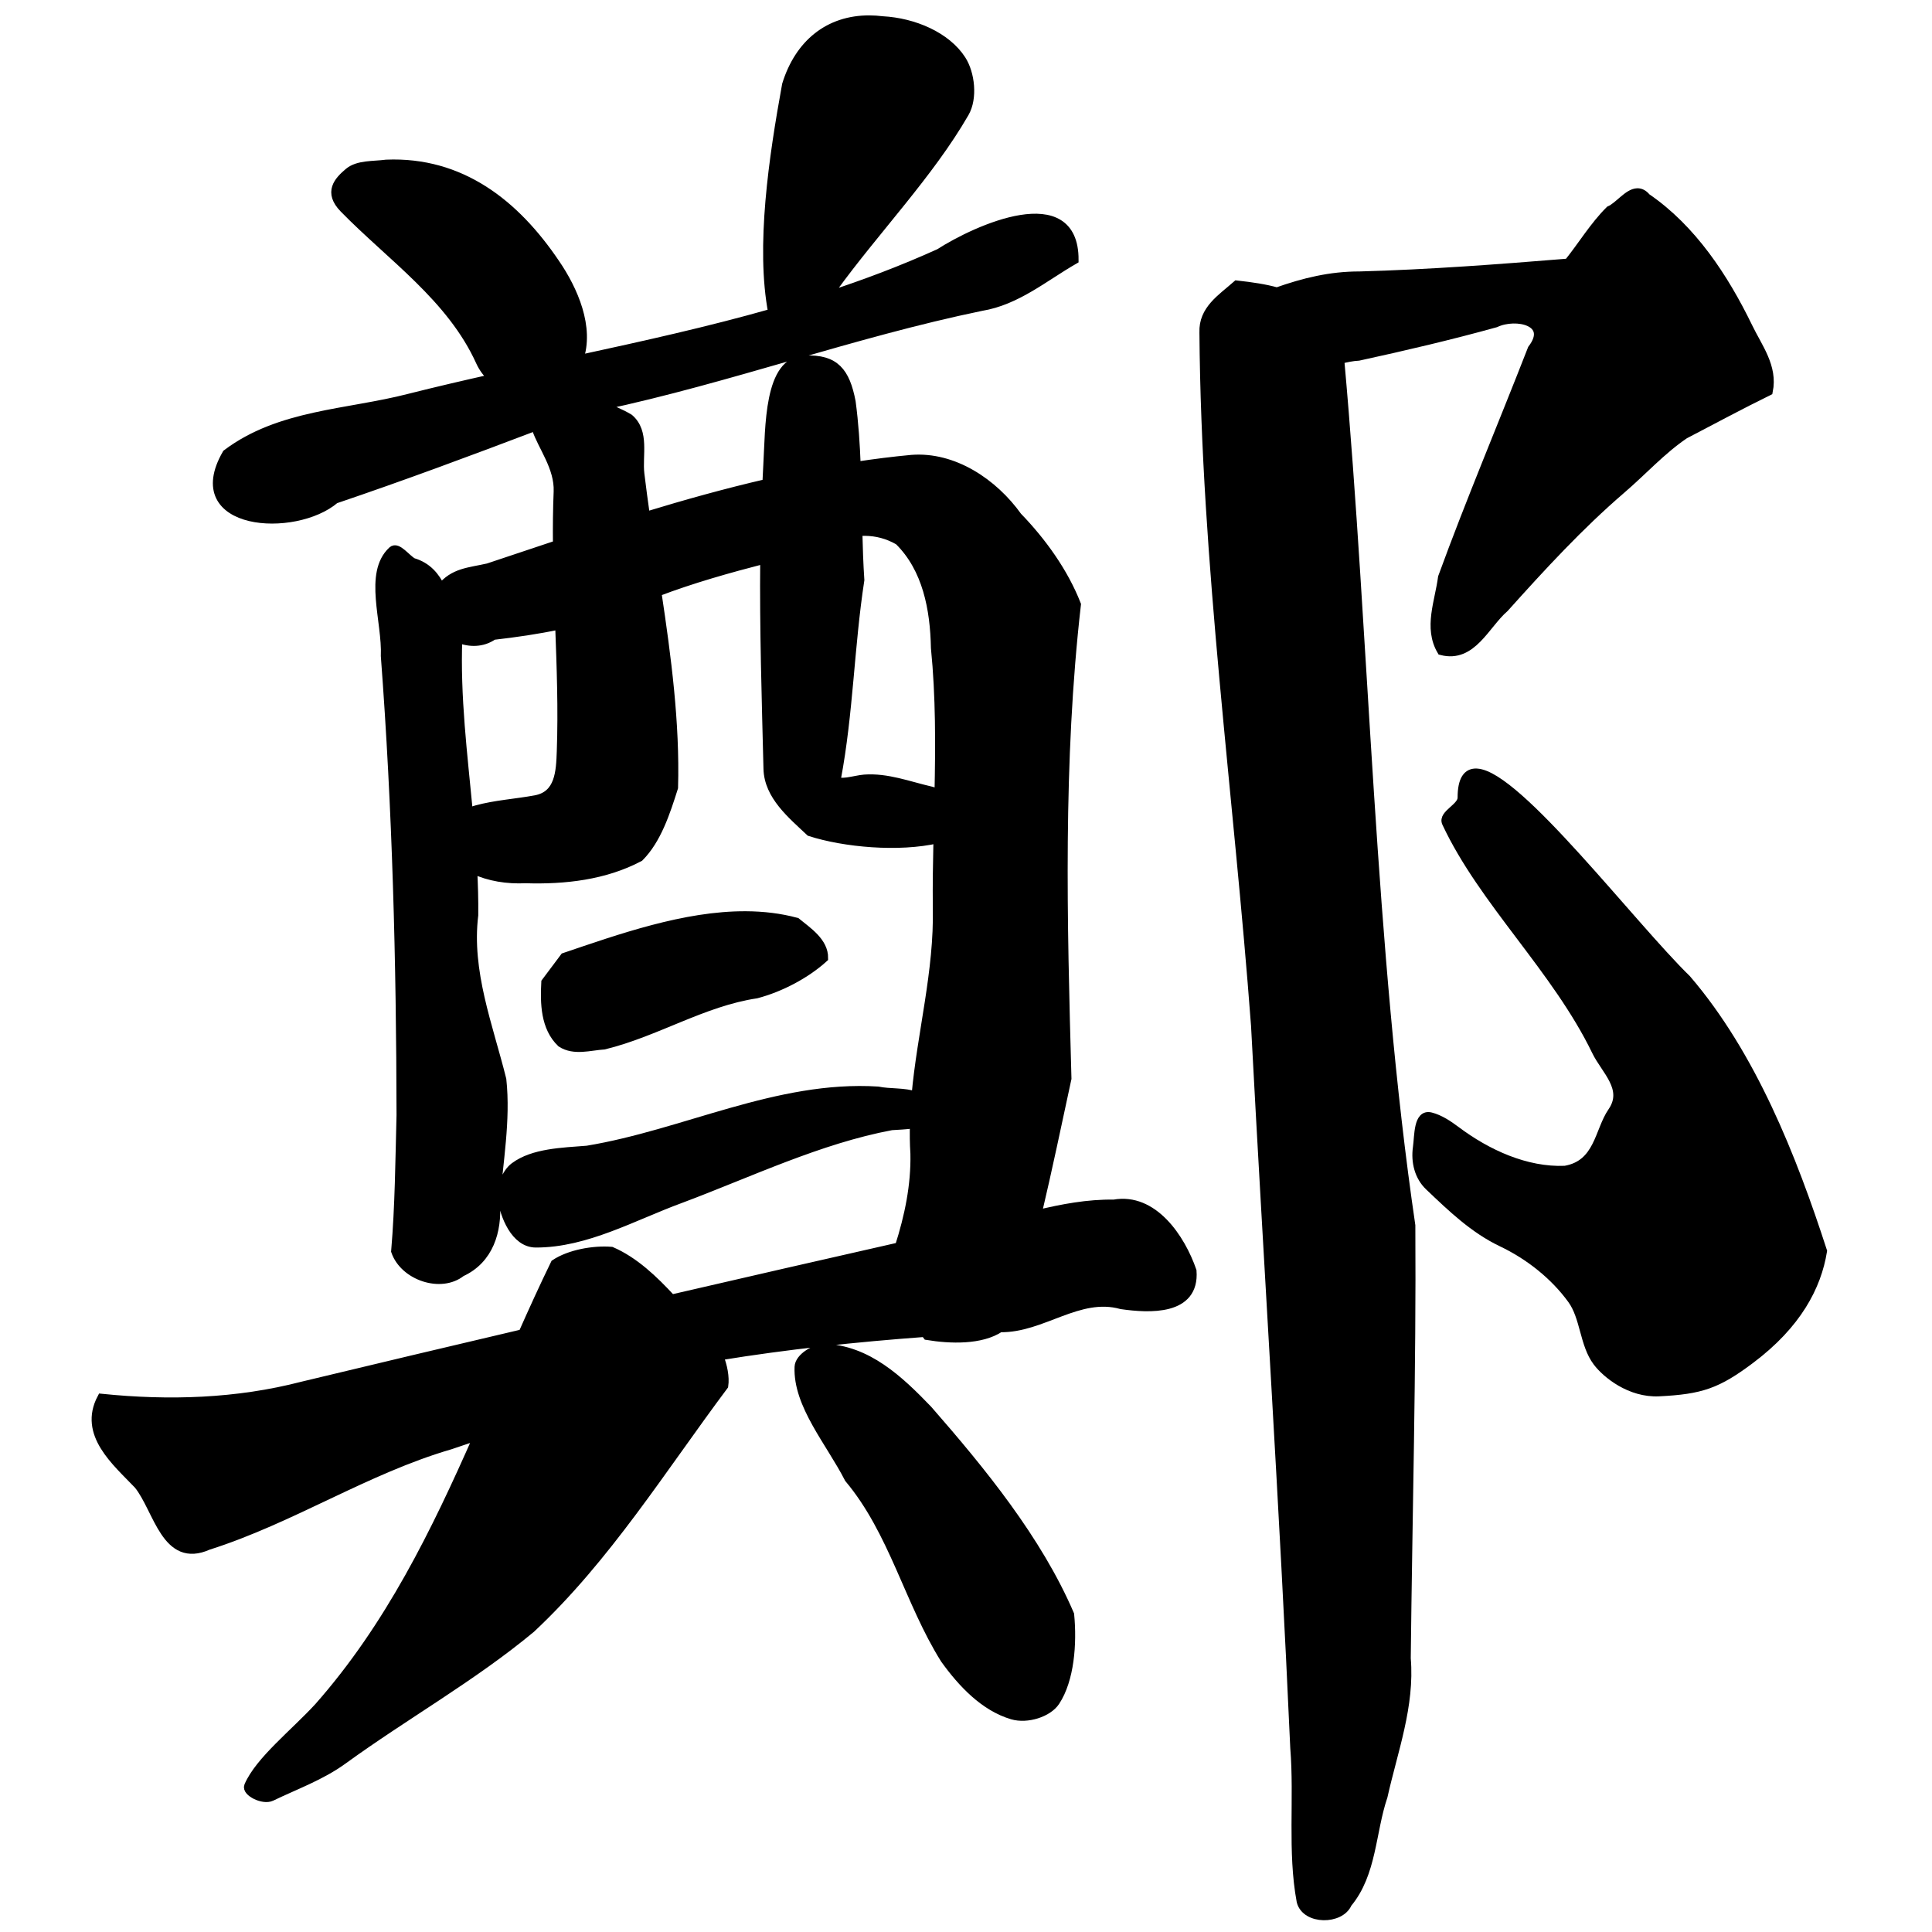 <?xml version="1.0" encoding="UTF-8" standalone="no"?>
<!-- Created with Inkscape (http://www.inkscape.org/) -->

<svg
   xmlns:dc="http://purl.org/dc/elements/1.1/"
   xmlns:cc="http://creativecommons.org/ns#"
   xmlns:rdf="http://www.w3.org/1999/02/22-rdf-syntax-ns#"
   xmlns:svg="http://www.w3.org/2000/svg"
   xmlns="http://www.w3.org/2000/svg"
   xmlns:sodipodi="http://sodipodi.sourceforge.net/DTD/sodipodi-0.dtd"
   xmlns:inkscape="http://www.inkscape.org/namespaces/inkscape"
   width="1000"
   height="1000"
   id="svg3173"
   version="1.1"
   inkscape:version="0.47 r22583"
   sodipodi:docname="912d.svg"
   inkscape:export-filename="E:\chinese\yan\912d.png"
   inkscape:export-xdpi="18.005705"
   inkscape:export-ydpi="18.005705">
  <title
     id="title5912">Zheng</title>
  <defs
     id="defs3175">
    <inkscape:perspective
       sodipodi:type="inkscape:persp3d"
       inkscape:vp_x="0 : 526.18109 : 1"
       inkscape:vp_y="0 : 1000 : 0"
       inkscape:vp_z="744.09448 : 526.18109 : 1"
       inkscape:persp3d-origin="372.04724 : 350.78739 : 1"
       id="perspective3181" />
    <inkscape:perspective
       id="perspective3191"
       inkscape:persp3d-origin="0.5 : 0.33333333 : 1"
       inkscape:vp_z="1 : 0.5 : 1"
       inkscape:vp_y="0 : 1000 : 0"
       inkscape:vp_x="0 : 0.5 : 1"
       sodipodi:type="inkscape:persp3d" />
    <inkscape:perspective
       id="perspective4006"
       inkscape:persp3d-origin="0.5 : 0.33333333 : 1"
       inkscape:vp_z="1 : 0.5 : 1"
       inkscape:vp_y="0 : 1000 : 0"
       inkscape:vp_x="0 : 0.5 : 1"
       sodipodi:type="inkscape:persp3d" />
    <inkscape:perspective
       id="perspective4034"
       inkscape:persp3d-origin="0.5 : 0.33333333 : 1"
       inkscape:vp_z="1 : 0.5 : 1"
       inkscape:vp_y="0 : 1000 : 0"
       inkscape:vp_x="0 : 0.5 : 1"
       sodipodi:type="inkscape:persp3d" />
    <inkscape:perspective
       id="perspective4081"
       inkscape:persp3d-origin="0.5 : 0.33333333 : 1"
       inkscape:vp_z="1 : 0.5 : 1"
       inkscape:vp_y="0 : 1000 : 0"
       inkscape:vp_x="0 : 0.5 : 1"
       sodipodi:type="inkscape:persp3d" />
    <inkscape:perspective
       id="perspective4147"
       inkscape:persp3d-origin="0.5 : 0.33333333 : 1"
       inkscape:vp_z="1 : 0.5 : 1"
       inkscape:vp_y="0 : 1000 : 0"
       inkscape:vp_x="0 : 0.5 : 1"
       sodipodi:type="inkscape:persp3d" />
    <inkscape:perspective
       id="perspective3758"
       inkscape:persp3d-origin="0.5 : 0.33333333 : 1"
       inkscape:vp_z="1 : 0.5 : 1"
       inkscape:vp_y="0 : 1000 : 0"
       inkscape:vp_x="0 : 0.5 : 1"
       sodipodi:type="inkscape:persp3d" />
    <inkscape:perspective
       id="perspective3719"
       inkscape:persp3d-origin="0.5 : 0.33333333 : 1"
       inkscape:vp_z="1 : 0.5 : 1"
       inkscape:vp_y="0 : 1000 : 0"
       inkscape:vp_x="0 : 0.5 : 1"
       sodipodi:type="inkscape:persp3d" />
    <inkscape:perspective
       id="perspective3803"
       inkscape:persp3d-origin="0.5 : 0.33333333 : 1"
       inkscape:vp_z="1 : 0.5 : 1"
       inkscape:vp_y="0 : 1000 : 0"
       inkscape:vp_x="0 : 0.5 : 1"
       sodipodi:type="inkscape:persp3d" />
    <inkscape:perspective
       id="perspective3746"
       inkscape:persp3d-origin="0.5 : 0.33333333 : 1"
       inkscape:vp_z="1 : 0.5 : 1"
       inkscape:vp_y="0 : 1000 : 0"
       inkscape:vp_x="0 : 0.5 : 1"
       sodipodi:type="inkscape:persp3d" />
    <inkscape:perspective
       id="perspective3794"
       inkscape:persp3d-origin="0.5 : 0.33333333 : 1"
       inkscape:vp_z="1 : 0.5 : 1"
       inkscape:vp_y="0 : 1000 : 0"
       inkscape:vp_x="0 : 0.5 : 1"
       sodipodi:type="inkscape:persp3d" />
    <inkscape:perspective
       id="perspective3830"
       inkscape:persp3d-origin="0.5 : 0.33333333 : 1"
       inkscape:vp_z="1 : 0.5 : 1"
       inkscape:vp_y="0 : 1000 : 0"
       inkscape:vp_x="0 : 0.5 : 1"
       sodipodi:type="inkscape:persp3d" />
    <inkscape:perspective
       id="perspective3859"
       inkscape:persp3d-origin="0.5 : 0.33333333 : 1"
       inkscape:vp_z="1 : 0.5 : 1"
       inkscape:vp_y="0 : 1000 : 0"
       inkscape:vp_x="0 : 0.5 : 1"
       sodipodi:type="inkscape:persp3d" />
  </defs>
  <sodipodi:namedview
     id="base"
     pagecolor="#ffffff"
     bordercolor="#666666"
     borderopacity="1.0"
     inkscape:pageopacity="0.0"
     inkscape:pageshadow="2"
     inkscape:zoom="0.49497475"
     inkscape:cx="571.51329"
     inkscape:cy="516.9897"
     inkscape:document-units="px"
     inkscape:current-layer="g4143"
     showgrid="false"
     inkscape:window-width="1440"
     inkscape:window-height="840"
     inkscape:window-x="-4"
     inkscape:window-y="-4"
     inkscape:window-maximized="1" />
  <g
     inkscape:label="Layer 1"
     inkscape:groupmode="layer"
     id="layer1"
     transform="translate(0,-52.362)">
    <g
       transform="matrix(4.761,0,0,4.761,-1421.667,-3910.03)"
       id="g4143"
       style="fill:#000000;fill-opacity:1">
      <path
         style="fill:#000000;stroke:#000000;stroke-width:4.533px;stroke-linecap:butt;stroke-linejoin:miter;stroke-opacity:1;fill-opacity:1"
         d="M 450.125 10.188 C 429.107 10.094 413.688 22.561 407.125 43.812 C 400.294 81.303 393.377 127.702 399.969 161.938 C 366.95 171.332 333.312 178.763 299.656 186.062 C 305.552 169.556 296.865 149.949 287.469 136.25 C 266.635 105.383 238.519 83.289 200 84.875 C 193.38 85.767 185.334 85.04 180.469 89.156 C 175.06 93.732 169.79 99.466 177.969 107.844 C 202.443 132.913 233.55 153.946 248.594 187.156 C 250.131 190.55 252.357 193.472 255.062 195.844 C 240.571 199.086 226.134 202.443 211.781 206.062 C 179.732 214.331 144.807 214.164 117.344 234.844 C 95.487 272.732 152.736 276.169 173.438 258.406 C 208.305 246.609 242.959 233.708 277.406 220.625 C 277.414 221.069 277.49 221.497 277.625 221.906 C 280.618 230.999 289.387 241.896 288.875 254.469 C 288.503 263.599 288.412 272.735 288.5 281.906 C 276.532 285.875 264.584 289.881 252.656 293.875 C 242.9 296.094 234.769 296.168 228.281 304.406 C 225.358 298.299 221.155 293.239 213.688 291.062 C 210.174 289.055 205.698 282.65 203.125 285.031 C 190.425 296.784 200.198 321.535 199.406 339.594 C 205.401 418.661 207.418 497.979 207.531 577.25 C 206.919 600.739 206.735 624.261 204.75 647.688 C 209.193 660.574 228.231 667.055 238.812 658.594 C 253.178 652.018 257.629 637.235 256.531 622.594 C 258.046 601.399 262.131 580.031 259.844 558.812 C 252.893 530.913 241.739 502.991 245.312 473.688 C 245.401 465.777 245.164 457.886 244.75 450 C 253.399 453.976 262.565 455.387 272.094 454.938 C 292.297 455.576 313.12 453.23 331.031 443.719 C 340.067 434.654 344.673 420.572 348.75 407.656 C 349.677 374.257 345.197 340.337 340.125 306.531 C 358.299 299.615 376.994 294.363 395.812 289.5 C 395.448 325.606 396.615 361.878 397.5 397.938 C 397.844 411.926 409.976 421.758 419.344 430.594 C 436.983 436.285 465.231 438.925 485.5 434.219 C 485.237 446.127 485.042 458.008 485.156 469.906 C 485.924 502.753 477.029 534.824 474.125 567.344 C 468.225 565.179 460.542 566.004 454.438 564.719 C 402.506 561.459 354.32 587.049 303.969 595.344 C 291.084 596.374 276.027 596.706 266.281 604 C 261.927 607.259 259.071 614.882 259.812 620.188 C 261.04 628.967 266.567 643.509 277.375 643.531 C 303.39 643.584 327.813 629.549 352.312 620.562 C 387.922 607.235 423.978 589.819 461.5 582.781 C 464.479 582.555 469.178 582.45 473.312 581.781 C 473.189 586.892 473.221 592.04 473.562 597.188 C 473.914 613.722 470.52 629.792 465.531 645.406 C 426.209 654.313 386.904 663.316 347.625 672.406 C 338.317 662.349 328.371 652.854 316.469 647.688 C 307.331 646.942 294.954 649.109 287.312 654.188 C 281.488 666.133 275.992 678.225 270.594 690.375 C 232.591 699.302 194.612 708.312 156.656 717.438 C 122.587 726.286 87.461 727.329 52.562 723.781 C 42.788 742.348 60.118 756.626 71.594 768.656 C 81.87 781.455 85.755 809.898 107.781 800.062 C 150.946 786.361 189.436 760.778 233.062 748.062 C 237.878 746.457 242.691 744.821 247.5 743.188 C 225.452 793.181 201.673 842.038 164.938 883.656 C 152.61 897.094 134.271 911.458 128.656 924.562 C 127.358 927.592 136.184 932.163 140.469 930.094 C 152.989 924.045 166.176 919.362 177.562 911.094 C 209.578 887.846 244.647 868.199 274.906 843.031 C 314.07 806.391 342.708 760.143 374.75 717.312 C 375.376 712.934 374.307 707.165 372.188 701.969 C 407.529 696.202 443.104 692.441 478.781 689.812 C 479.188 690.344 479.594 690.875 480 691.406 C 491.909 693.37 507.872 693.926 517.688 687.375 C 539.563 687.795 558.377 669.249 580.531 675.438 C 594.946 677.5 618.757 678.805 617.156 657.906 C 611.31 640.963 597.015 619.587 576.656 623.25 C 563.128 623.06 549.971 625.535 536.906 628.688 C 542.438 605.297 547.348 581.743 552.406 558.312 C 550.13 476.682 548.008 394.216 557.312 312.906 C 550.774 296.213 539.472 280.436 526.812 267.375 C 514.355 249.957 493.641 235.962 471.812 237.719 C 462.258 238.614 452.759 239.817 443.312 241.25 C 442.883 230.09 442.174 218.977 440.688 207.969 C 437.709 192.457 432.282 185.646 416.844 186.281 C 397.576 186.281 398.546 221.661 397.406 240.812 C 397.221 243.929 397.088 247.066 396.938 250.188 C 375.852 255.064 354.961 260.887 334.219 267.219 C 333.174 259.893 332.184 252.567 331.312 245.281 C 330.172 235.644 334.022 223.72 325.781 216.562 C 321.344 213.888 316.38 211.823 311.281 210.062 C 377.636 195.924 441.539 172.38 508 158.656 C 526.313 155.657 540.491 143.44 556.094 134.469 C 556.238 95.615 505.613 118.567 486.312 130.969 C 467.245 139.612 447.747 146.955 427.969 153.406 C 429.081 152.031 430.13 150.731 431 149.531 C 453.292 118.783 481.182 90.001 499.406 58.375 C 503.815 50.724 502.384 38.024 497.781 30.875 C 489.981 18.759 473.13 11.488 456.812 10.625 C 454.522 10.342 452.299 10.197 450.125 10.188 z M 447.938 275.094 C 453.68 275.169 459.466 276.547 465.281 279.906 C 479.921 294.324 483.791 315.358 484.188 335.375 C 486.697 360.531 486.567 385.758 486.031 411 C 484.648 410.26 483.213 409.687 481.719 409.344 C 470.417 406.746 459.301 402.357 447.469 403.219 C 442.675 403.568 433.377 406.772 433.031 403.219 C 439.483 369.107 439.891 334.655 445.188 300.219 C 444.633 291.938 444.357 283.581 444.156 275.219 C 445.416 275.118 446.674 275.077 447.938 275.094 z M 289.656 323.562 C 290.468 345.346 291.268 367.141 290.5 388.812 C 290.126 399.357 289.701 411.622 277.188 413.938 C 267.031 415.817 256.533 416.415 246.656 419.125 C 245.328 419.49 243.918 419.977 242.531 420.562 C 239.697 390.528 235.886 360.554 237.062 330.344 C 242.883 332.807 249.734 332.902 255.344 328.938 C 266.866 327.62 278.347 325.969 289.656 323.562 z M 386.188 473.969 C 354.45 473.786 320.849 485.808 292.188 495.5 C 288.949 499.817 285.707 504.151 282.469 508.469 C 281.906 519.291 282.107 531.85 290.531 539.875 C 297.235 544.205 305.367 541.465 312.688 541 C 339.737 534.408 363.866 518.681 391.625 514.531 C 403.981 511.265 417.116 504.383 426.438 495.938 C 426.543 487.571 418.094 482.087 412.25 477.312 C 403.806 475.027 395.074 474.02 386.188 473.969 z M 426.562 697.906 C 421.721 698.143 413.802 702.68 413.594 707.594 C 412.762 727.176 429.87 746.616 439.438 765.344 C 462.547 792.925 470.419 829.067 489.094 858.875 C 498.031 871.32 509.559 883.57 524.062 887.844 C 531.77 890.115 542.543 886.638 546.375 880.844 C 553.865 869.517 555.272 850.843 553.812 835.812 C 537.213 797.134 508.104 761.474 480.344 729.719 C 465.55 714.346 448.949 698.583 426.562 697.906 z "
         transform="matrix(0.21,0,0,0.21,298.61,832.27)"
         id="path4159" />
      <path
         style="fill:#000000;stroke:#000000;stroke-width:4.533px;stroke-linecap:butt;stroke-linejoin:miter;stroke-opacity:1;fill-opacity:1"
         d="M 847.594 99.688 C 842.811 99.835 837.974 106.832 833.312 108.844 C 825.138 116.982 819.119 127.09 811.875 136.094 C 775.926 139.031 739.967 141.766 703.906 142.75 C 688.674 142.705 674.896 146.142 661.031 151.031 C 654.908 149.313 648.15 148.312 640.281 147.438 C 632.407 154.389 622.721 160.282 623.188 172.094 C 624.084 291.452 641.01 411.582 649.906 530.938 C 656.492 655.588 664.681 780.179 670.219 904.875 C 672.347 931.261 668.714 958.414 673.531 984.312 C 676.074 994.148 693.957 994.06 697.625 985.312 C 710.505 969.882 709.811 948.312 716.062 929.875 C 721.318 906.248 730.152 883.071 728.062 858.5 C 728.876 783.809 730.907 709.07 730.438 634.406 C 709.421 491.585 706.645 330.553 693.625 186.094 C 696.932 185.242 700.205 184.568 703.344 184.406 C 727.112 179.231 750.786 173.683 774.219 167.188 C 784.895 162.164 804.004 166.412 793.125 180.656 C 777.765 220.076 761.209 259.123 746.719 298.812 C 745.091 311.398 739.194 324.937 746.219 336.844 C 762.099 340.95 768.842 323.338 778.875 314.656 C 798.058 293.289 817.515 272.126 839.312 253.375 C 850.284 243.992 860.162 232.966 872.094 224.906 C 886.536 217.368 900.875 209.65 915.5 202.469 C 918.09 189.848 910.058 179.8 904.938 169.125 C 892.573 143.72 876.04 118.45 852.344 102.25 C 850.775 100.336 849.188 99.638 847.594 99.688 z M 764.531 400.094 C 759.677 399.806 756.844 403.572 756.844 412.938 C 756.844 418.029 746.698 421.516 748.75 425.906 C 767.791 466.636 805.743 501.599 826.344 544.188 C 831.107 554.034 842.846 563.512 834.594 575.5 C 827.678 585.547 827.703 602.744 810.219 605.75 C 789.99 606.617 769.694 597.205 753.781 585.25 C 749.817 582.289 745.383 579.299 740.656 578.094 C 733.99 576.394 734.563 587.965 733.719 593.906 C 732.636 601.525 734.574 609.051 739.844 614.062 C 751.387 625.04 762.903 636.188 777.469 643.125 C 791.758 649.931 804.716 660.261 813.75 672.688 C 820.439 681.889 819.947 695.801 826.875 705 C 831.536 711.188 843.93 721.306 858.844 720.562 C 880.554 719.481 888.915 716.686 906.188 703.719 C 930.377 685.559 940.585 665.961 943.562 647.656 C 927.884 599.257 906.956 546.236 873.219 506.906 C 844.363 478.754 785.569 401.343 764.531 400.094 z "
         transform="matrix(0.21,0,0,0.21,298.61,832.27)"
         id="path4183" />
    </g>
  </g>
</svg>
